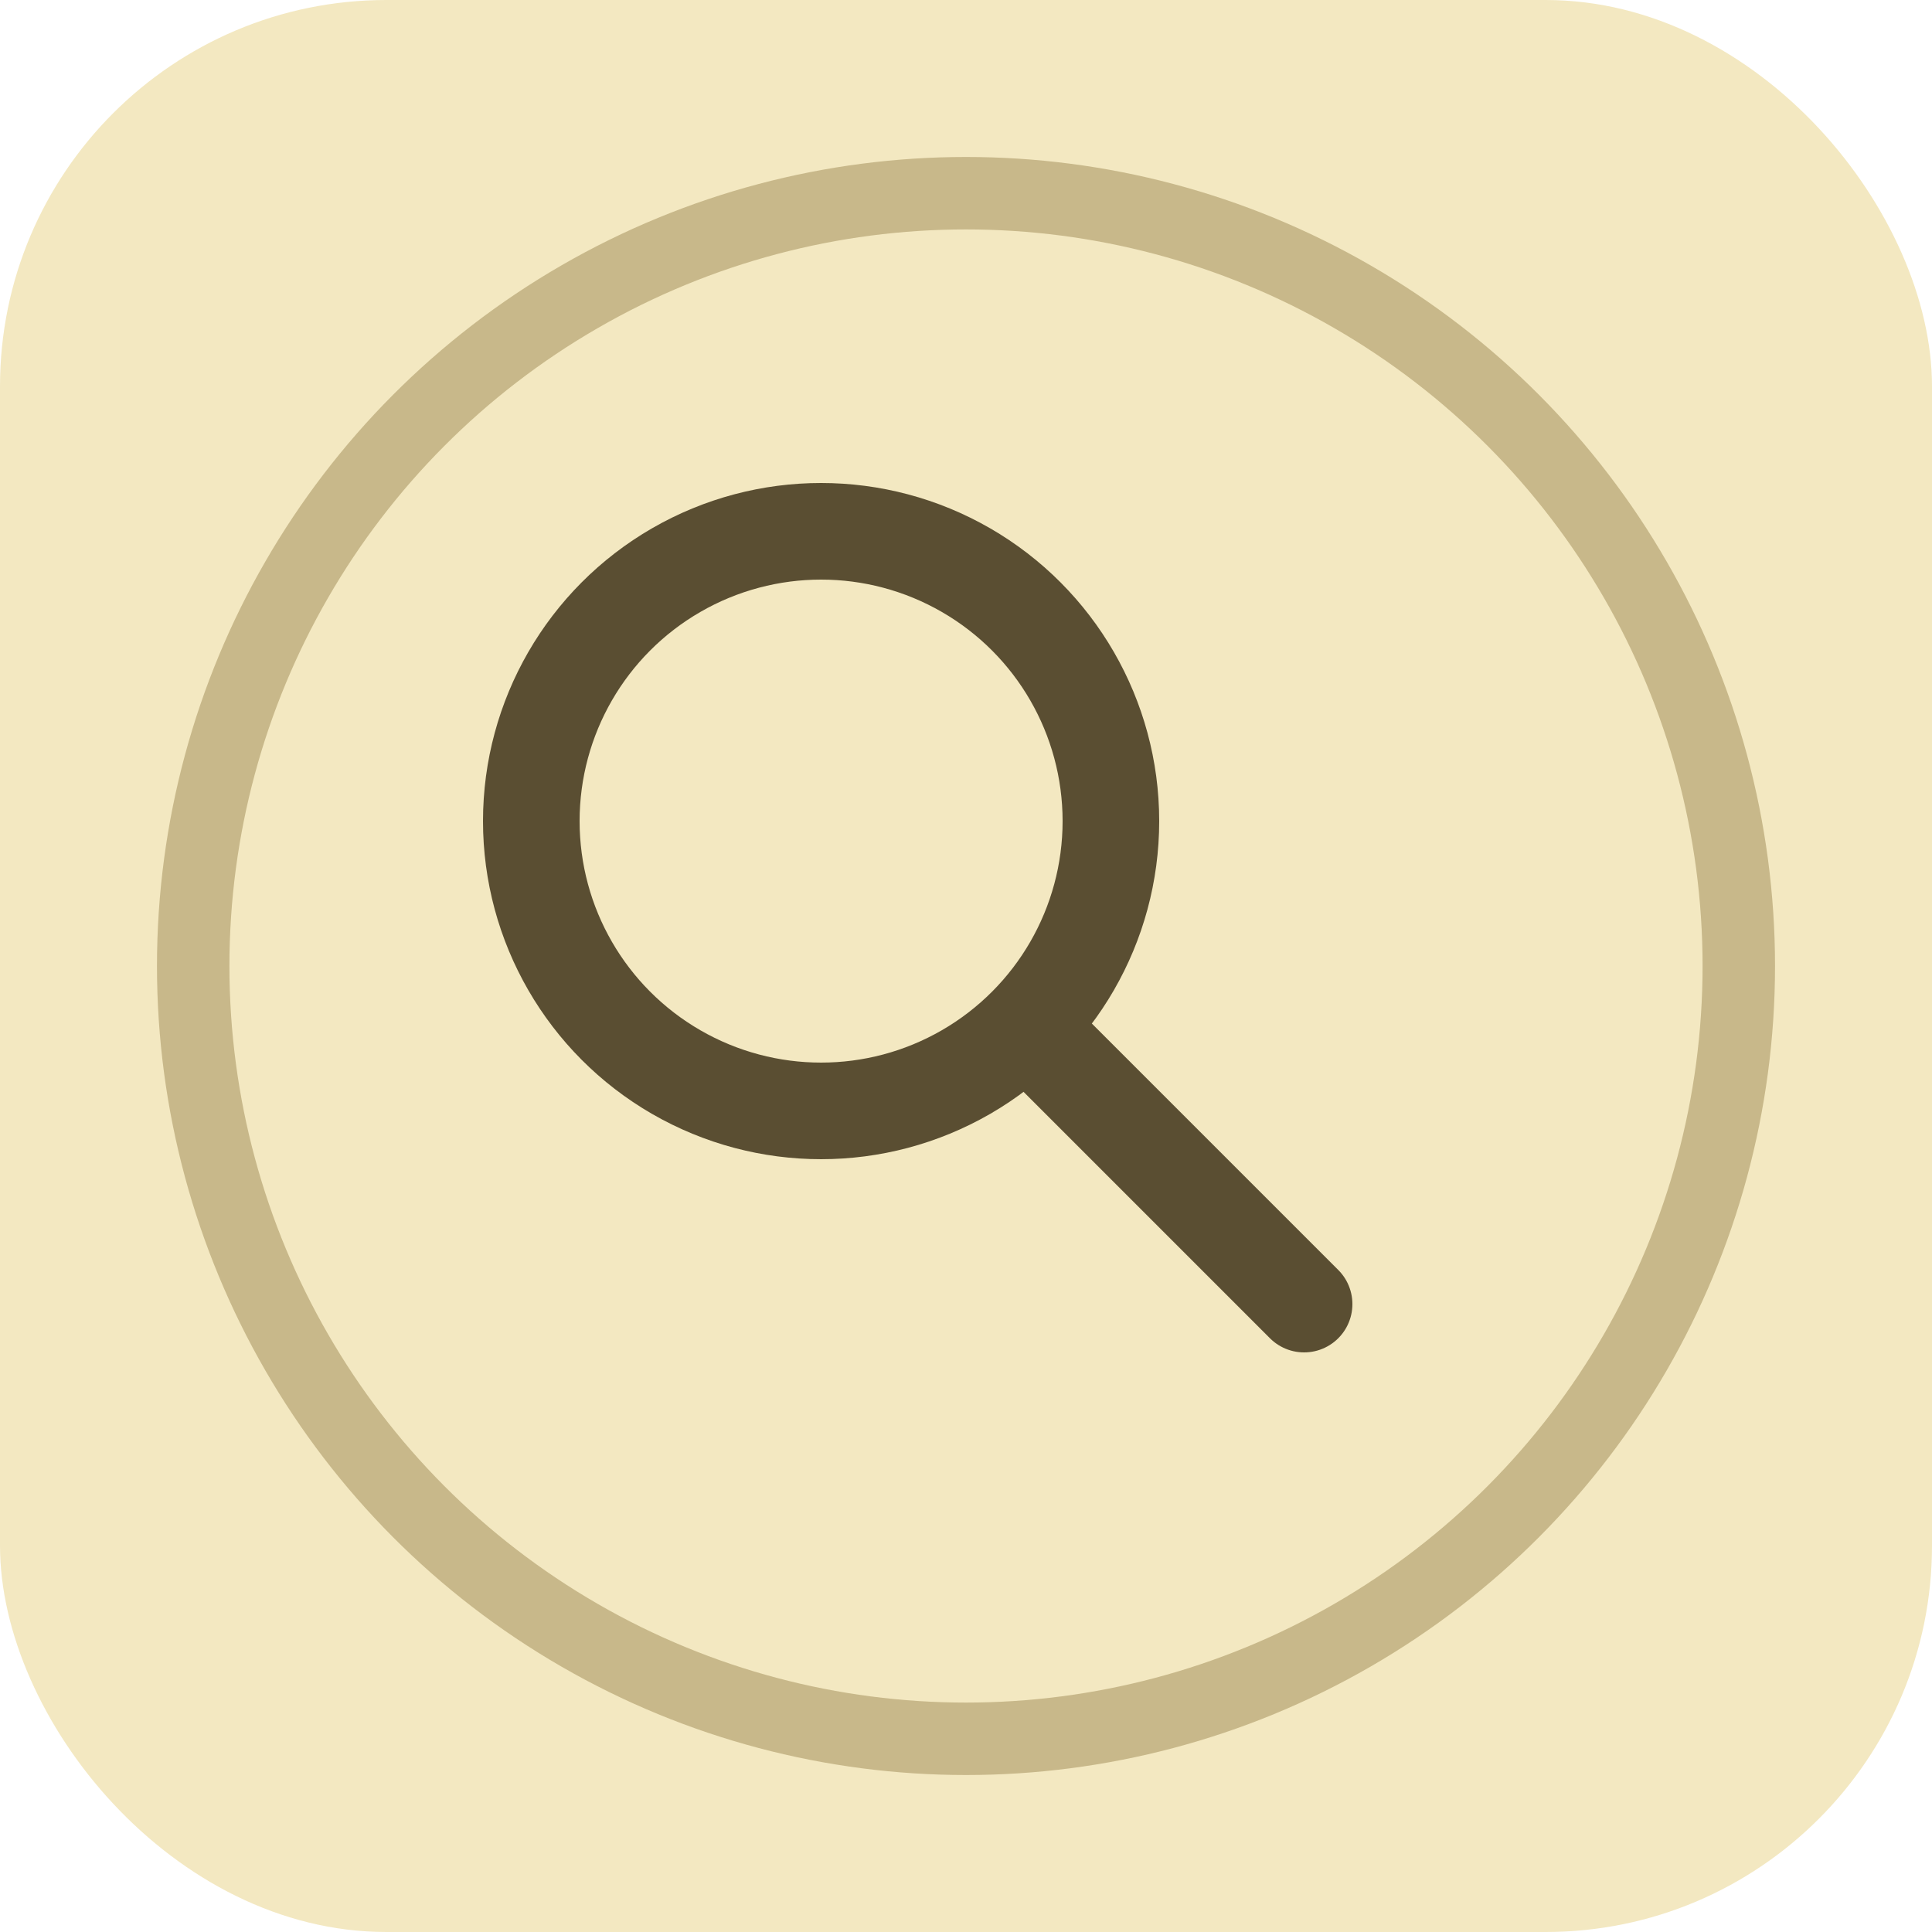 <svg width="40" height="40" viewBox="0 0 40 40" xmlns="http://www.w3.org/2000/svg">
    <rect width="40" height="40" rx="8" fill="#F3E8C1"/>

    <g transform="translate(2,2)">
        <circle cx="18" cy="18" r="16" fill="#F3E8C1" stroke="#C8B88A" stroke-width="1.5"/>

        <circle cx="15" cy="15" r="6" fill="none" stroke="#5A4E32" stroke-width="2"/>

        <line x1="19.5" y1="19.5" x2="25" y2="25" stroke="#5A4E32" stroke-width="2" stroke-linecap="round"/>
    </g>
</svg>